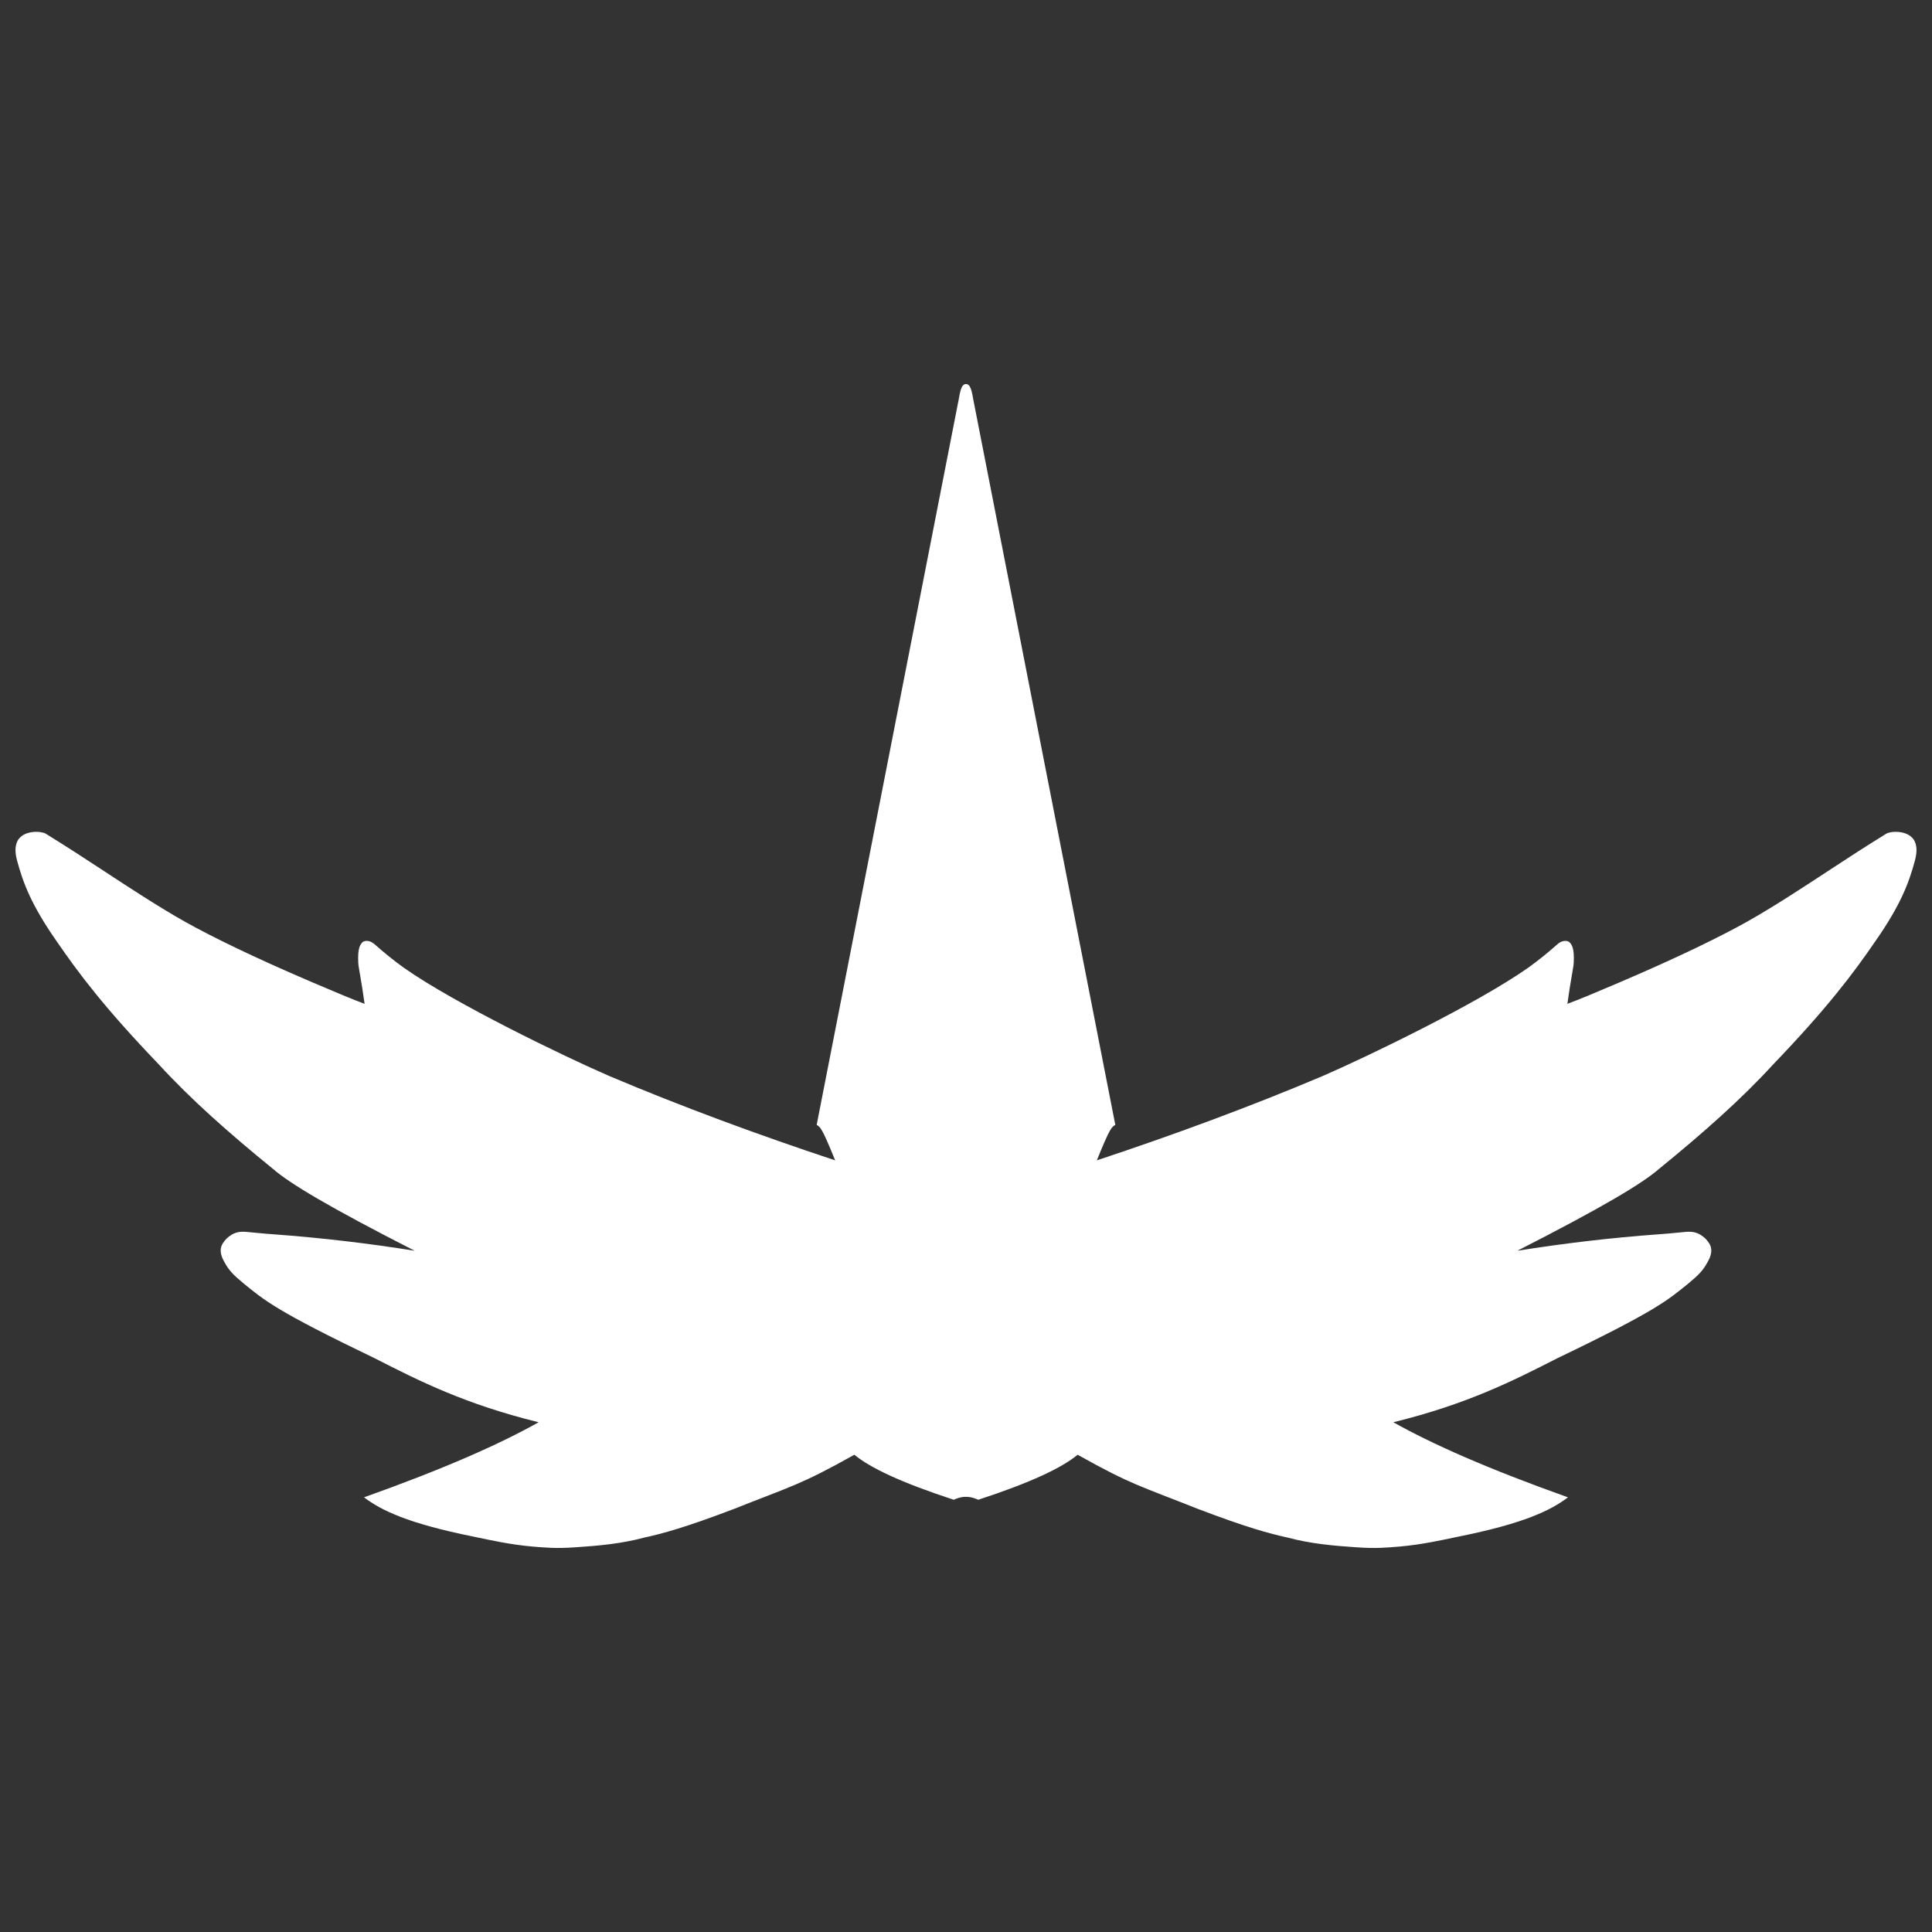 <?xml version="1.0" encoding="UTF-8" standalone="no"?>
<svg
   xmlns:dc="http://purl.org/dc/elements/1.1/"
   xmlns:cc="http://creativecommons.org/ns#"
   xmlns:rdf="http://www.w3.org/1999/02/22-rdf-syntax-ns#"
   xmlns:svg="http://www.w3.org/2000/svg"
   xmlns="http://www.w3.org/2000/svg"
   xml:space="preserve"
   enable-background="new 0 0 4096 4096"
   viewBox="0 0 4096 4096"
   height="4096px"
   width="4096px"
   y="0px"
   x="0px"
   id="Layer_1"
   version="1.1"><rect x="0" y="0" width="4096" height="4096" fill="#333333" stroke="none"/><defs
   id="defs6" />
<path
   d="  M2047.997,3173.404c-11.485,0.029-17.954,2.9-26.046,6.197c-112.096-36.705-177.65-67.984-210.609-95.459  c-114.768,64.355-133.993,66.639-255.786,115.141c-102.794,39.086-151.015,52.121-189.457,60.477  c-49.524,13.279-97.739,17.377-145.831,20.619c-42.811,3.008-63.621,0.607-90.666-1.486c-47.924-4.221-88.411-13.324-124.797-20.949  c-140.959-28.307-196.851-56.137-233.061-83.484c170.86-60.883,287.707-112.865,370.246-159.186  c-155.229-38.076-253.01-87.357-346.844-135.287c-211.271-101.51-234.283-123.189-277.747-158.195  c-22.13-18.443-31.303-27.299-41.223-45.348c-14.864-25.584-7.323-38.225,4.122-50.496c14.425-13.4,26.049-15.205,40.194-14.428  c17.193,1.516,36.958,3.75,57.712,5.148c105.701,7.729,205.539,19.764,300.934,35.047  c-183.355-93.514-264.761-142.725-299.904-173.143c-94.27-76.72-174.948-148.136-242.189-221.578  c-114.959-119.657-170.702-194.032-216.427-260.74c-54.314-77.464-71.969-125.356-84.509-172.111  c-5.749-21.67-3.104-33.897,2.063-43.286c14.574-22.338,50.976-18.479,58.744-13.396c44.898,27.725,81.335,51.544,117.489,75.233  c61.16,40.215,122.199,80.191,179.322,112.335c55.029,30.571,139.955,72.667,268.988,127.792  c47.188,20.194,88.344,37.446,110.275,45.348c-6.464-47.694-13.176-78.314-13.399-86.572c-1.735-32.63,4.466-39.351,9.276-44.313  c4.222-3.346,14.596-4.596,24.734,4.125c20.275,17.96,41.132,34.965,62.863,50.494c107.197,75.441,339.146,187.74,436.311,229.763  c153.76,64.958,314.479,124.215,477.835,178.359c-29.169-72.075-31.624-70.183-39.163-75.235l300.863-1536.666  c3.225-18.433,5.908-33.965,15.687-33.919c9.777-0.045,12.46,15.486,15.686,33.919l300.871,1536.666  c-7.535,5.053-10,3.16-39.163,75.235c163.361-54.145,324.073-113.401,477.834-178.359  c97.164-42.022,329.114-154.327,436.307-229.763c21.74-15.539,42.589-32.54,62.871-50.503c10.131-8.721,20.508-7.468,24.729-4.118  c4.812,4.961,11.015,11.684,9.28,44.313c-0.23,8.258-6.939,38.875-13.402,86.569c21.928-7.901,63.09-25.153,110.277-45.348  c129.032-55.122,213.949-97.221,268.979-127.792c57.129-32.146,118.172-72.12,179.333-112.336  c36.149-23.689,72.588-47.508,117.487-75.234c7.766-5.081,44.168-8.943,58.744,13.397c5.165,9.388,7.813,21.612,2.058,43.286  c-12.541,46.754-30.194,94.645-84.511,172.106c-45.719,66.714-101.461,141.083-216.42,260.746  c-67.24,73.442-147.918,144.858-242.191,221.578c-35.142,30.418-116.551,79.623-299.904,173.143  c95.4-15.283,195.234-27.318,300.936-35.047c20.755-1.398,40.52-3.633,57.719-5.148c14.145-0.777,25.76,1.027,40.188,14.428  c11.445,12.277,18.992,24.906,4.121,50.502c-9.916,18.043-19.092,26.898-41.22,45.348c-43.467,35-66.474,56.686-277.746,158.195  c-93.832,47.93-191.62,97.205-346.845,135.275c82.535,46.332,199.387,98.309,370.246,159.191  c-36.208,27.348-92.098,55.184-233.064,83.484c-36.385,7.625-76.869,16.729-124.793,20.955c-27.046,2.094-47.848,4.482-90.666,1.486  c-48.09-3.242-96.309-7.34-145.824-20.619c-38.443-8.355-86.668-21.391-189.457-60.482  c-121.798-48.496-141.025-50.779-255.795-115.148c-32.953,27.488-98.514,58.768-210.606,95.473  c-8.089-3.297-14.563-6.168-26.048-6.197H2047.997z"
   fill="#FFFFFF"
   id="path3723" />
</svg>